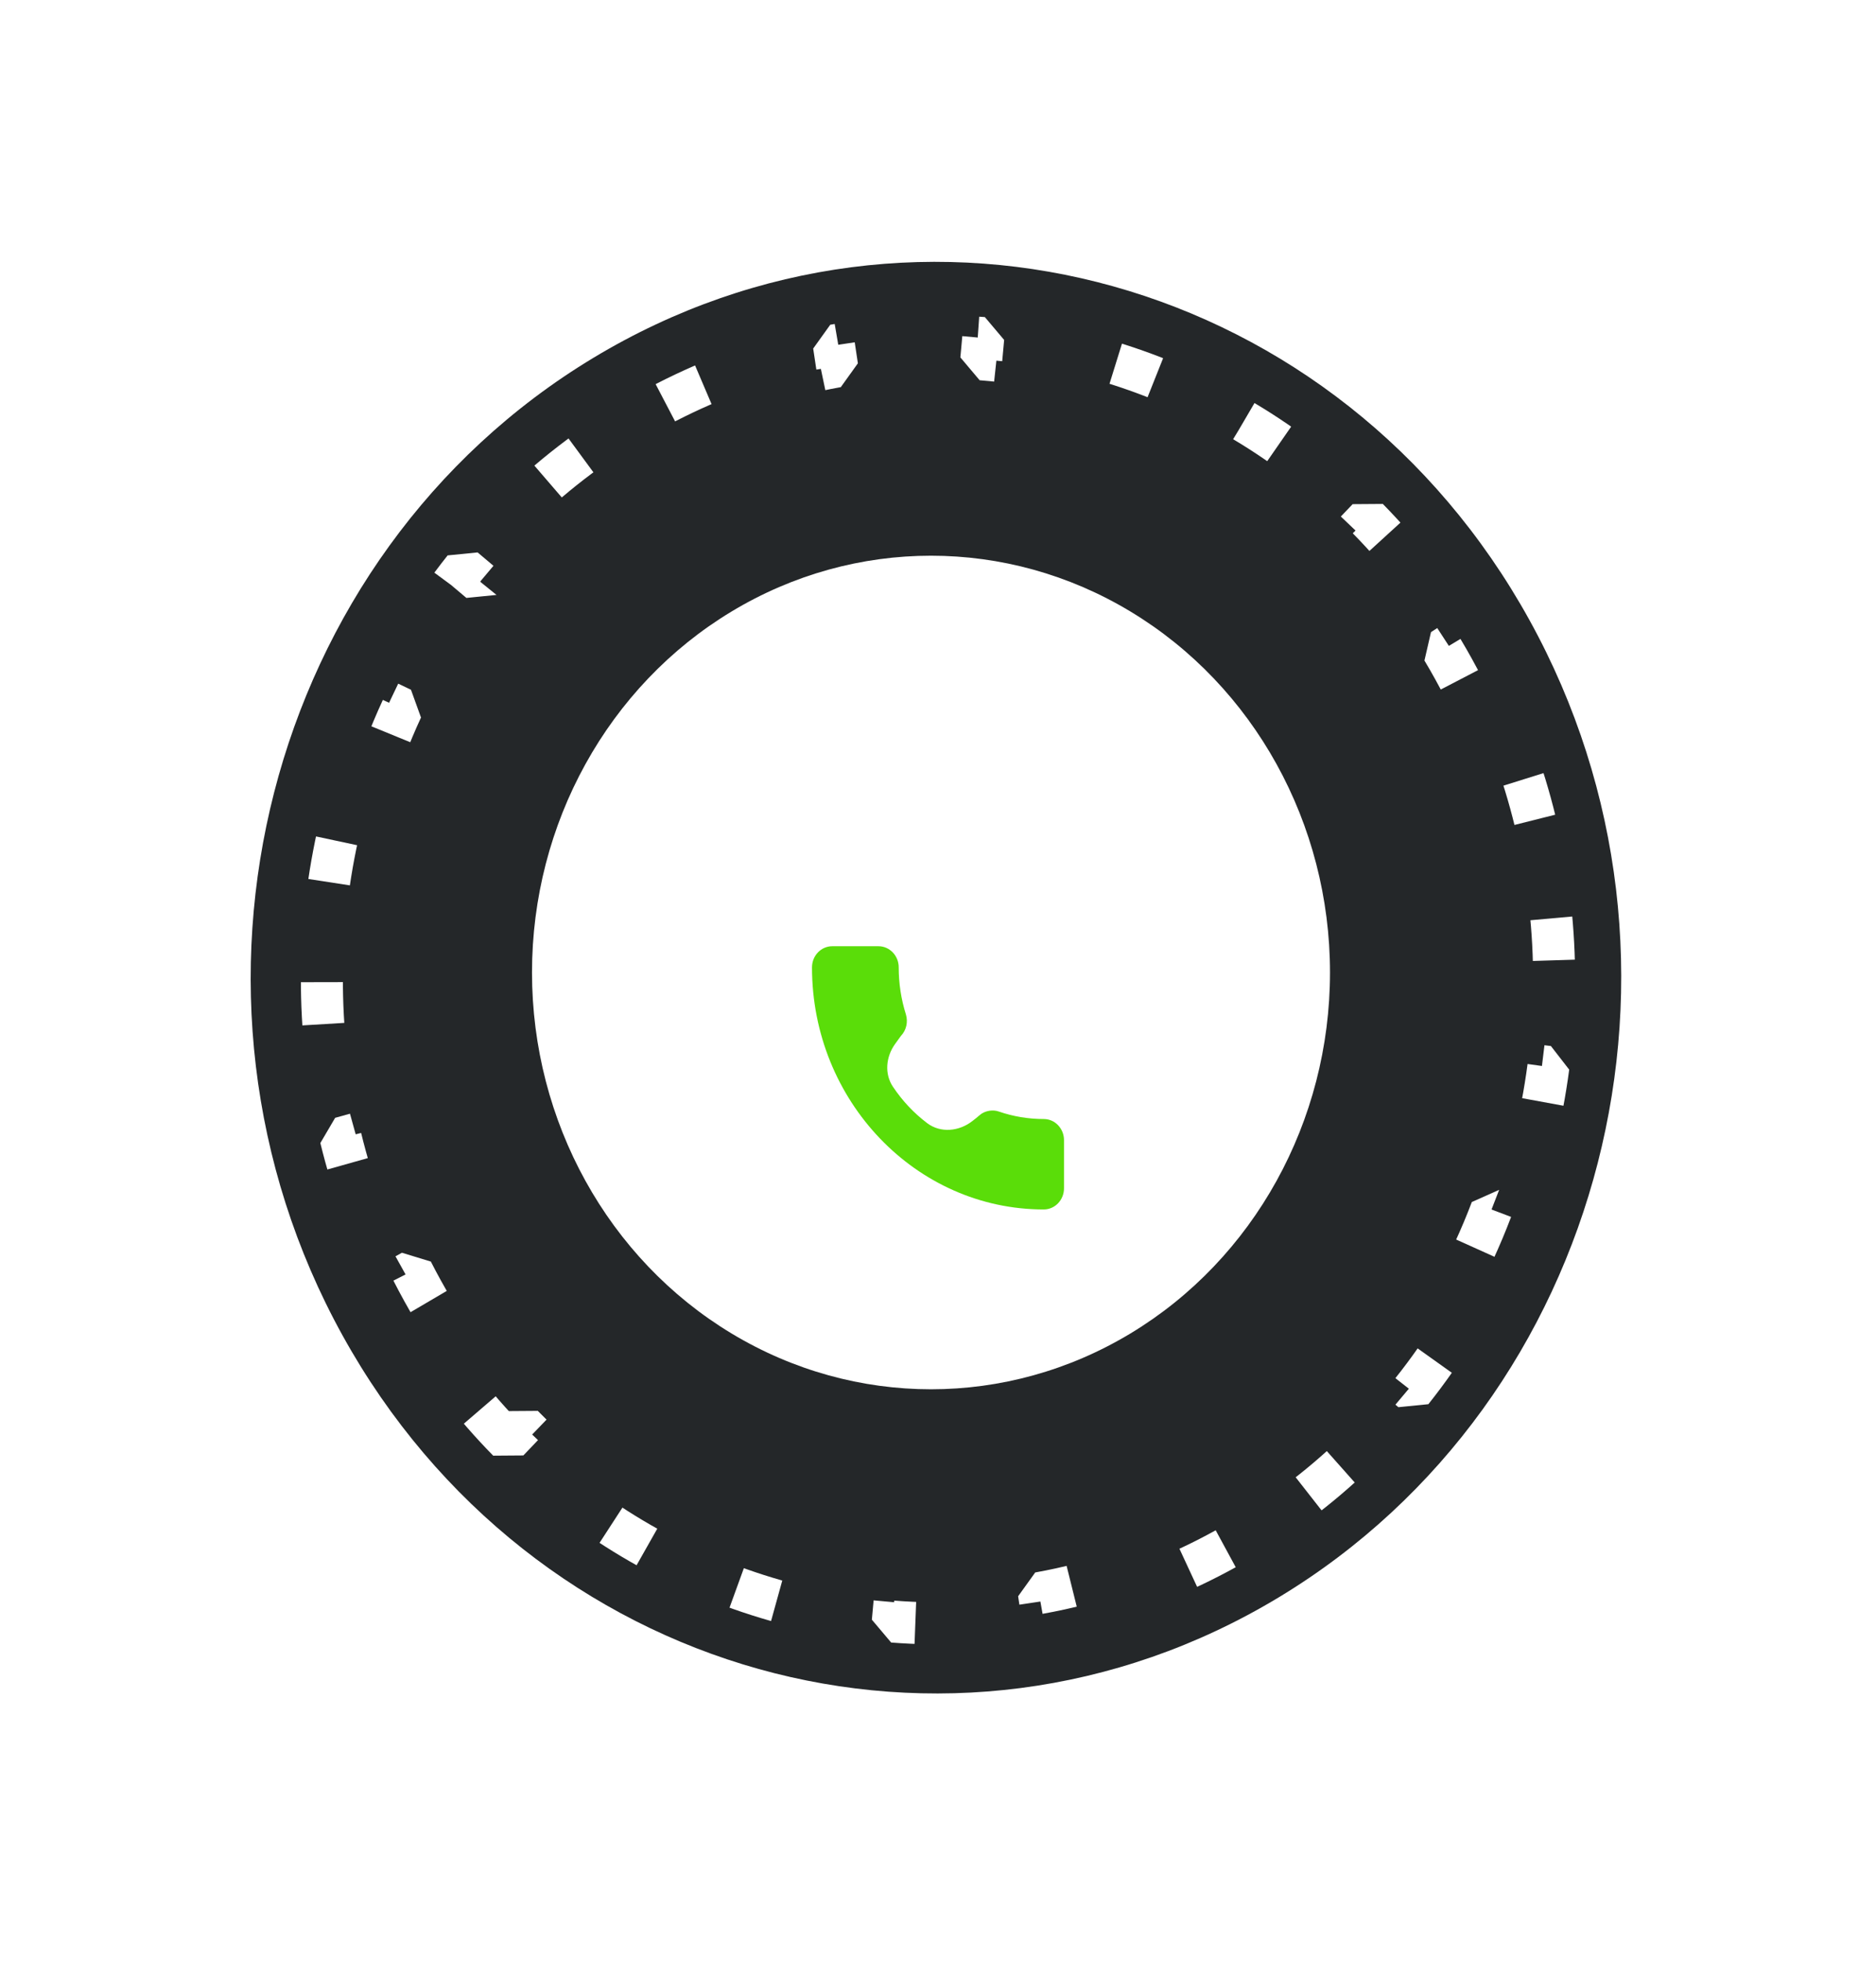 <svg width="134" height="140" viewBox="0 0 134 140" fill="none" xmlns="http://www.w3.org/2000/svg">
<path d="M24.47 95.347C10.956 70.908 18.976 39.658 42.383 25.548C65.791 11.438 95.722 19.812 109.237 44.251C122.751 68.69 114.731 99.94 91.324 114.05C67.916 128.159 37.984 119.786 24.47 95.347Z" fill="#242729"/>
<path d="M36.298 102.874C33.83 100.363 31.612 97.511 29.71 94.336L30.968 93.516C30.699 93.067 30.436 92.61 30.18 92.147C29.924 91.683 29.676 91.217 29.438 90.749L28.129 91.477C26.446 88.17 25.19 84.738 24.34 81.251L25.772 80.854C25.52 79.818 25.305 78.777 25.126 77.734L23.673 78.026C23.049 74.371 22.859 70.681 23.084 67.037L24.557 67.105C24.623 66.036 24.726 64.971 24.865 63.912L23.403 63.734C23.886 60.065 24.79 56.466 26.095 53.023L27.468 53.555C27.847 52.555 28.261 51.568 28.709 50.598L27.379 49.963C28.918 46.631 30.848 43.477 33.148 40.586L34.281 41.541C34.94 40.712 35.631 39.906 36.352 39.125L35.293 38.084C37.733 35.441 40.513 33.067 43.616 31.037L44.389 32.32C44.828 32.033 45.274 31.753 45.726 31.481C46.179 31.208 46.634 30.945 47.091 30.692L46.413 29.351C49.648 27.56 53.008 26.233 56.42 25.349L56.754 26.827C57.763 26.565 58.777 26.344 59.794 26.162L59.568 24.661C63.117 24.026 66.697 23.858 70.23 24.133L70.092 25.652C71.121 25.733 72.147 25.852 73.166 26.009L73.411 24.502C76.919 25.044 80.356 26.025 83.642 27.423L83.058 28.834C84.006 29.238 84.941 29.677 85.861 30.152L86.54 28.786C89.676 30.405 92.642 32.421 95.361 34.813L94.392 35.981C95.169 36.664 95.924 37.379 96.657 38.125L97.703 37.029C100.17 39.54 102.389 42.393 104.291 45.568L103.032 46.387C103.302 46.837 103.565 47.294 103.821 47.757C104.077 48.22 104.324 48.686 104.563 49.155L105.872 48.426C107.554 51.733 108.811 55.166 109.66 58.652L108.229 59.05C108.481 60.086 108.696 61.126 108.874 62.17L110.328 61.878C110.952 65.532 111.142 69.222 110.916 72.867L109.444 72.798C109.378 73.868 109.275 74.933 109.136 75.992L110.598 76.169C110.115 79.839 109.21 83.437 107.906 86.881L106.533 86.349C106.154 87.349 105.74 88.335 105.292 89.306L106.621 89.941C105.083 93.273 103.153 96.426 100.852 99.317L99.719 98.363C99.061 99.191 98.37 99.997 97.649 100.779L98.708 101.82C96.268 104.463 93.487 106.837 90.384 108.866L89.612 107.583C89.173 107.87 88.727 108.15 88.275 108.423C87.822 108.696 87.367 108.959 86.909 109.212L87.587 110.552C84.352 112.343 80.993 113.671 77.58 114.555L77.247 113.077C76.238 113.338 75.224 113.56 74.207 113.741L74.432 115.243C70.884 115.877 67.304 116.046 63.77 115.771L63.908 114.251C62.879 114.171 61.854 114.052 60.835 113.895L60.59 115.402C57.081 114.86 53.644 113.879 50.359 112.48L50.943 111.07C49.995 110.666 49.06 110.226 48.14 109.752L47.461 111.117C44.324 109.498 41.359 107.482 38.64 105.09L39.608 103.922C38.832 103.239 38.076 102.525 37.343 101.779L36.298 102.874Z" stroke="white" stroke-width="3" stroke-linejoin="bevel" stroke-dasharray="3 10"/>
<ellipse cx="66.5" cy="69.43" rx="28.5" ry="29.756" fill="white"/>
<g filter="url(#filter0_d)">
<path d="M74.556 72.891C73.454 72.891 72.372 72.711 71.346 72.357C70.926 72.207 70.426 72.297 70.094 72.523C69.968 72.609 69.859 72.719 69.739 72.813L69.466 73.028C68.515 73.778 67.182 73.913 66.218 73.18C65.256 72.446 64.475 71.615 63.787 70.595C63.159 69.665 63.279 68.445 63.935 67.534L64.35 66.959C64.735 66.557 64.873 65.97 64.707 65.42C64.367 64.344 64.194 63.214 64.194 62.063C64.194 61.232 63.546 60.555 62.75 60.555H59.444C58.648 60.555 58 61.232 58 62.063C58 71.594 65.427 79.348 74.556 79.348C75.352 79.348 76 78.672 76 77.84V74.399C76 73.567 75.352 72.891 74.556 72.891Z" fill="#5ADD09"/>
</g>
<defs>
<filter id="filter0_d" x="38" y="47.555" width="58" height="58.793" filterUnits="userSpaceOnUse" color-interpolation-filters="sRGB">
<feFlood flood-opacity="0" result="BackgroundImageFix"/>
<feColorMatrix in="SourceAlpha" type="matrix" values="0 0 0 0 0 0 0 0 0 0 0 0 0 0 0 0 0 0 127 0"/>
<feOffset dy="7"/>
<feGaussianBlur stdDeviation="10"/>
<feColorMatrix type="matrix" values="0 0 0 0 0.179 0 0 0 0 0.458 0 0 0 0 1 0 0 0 0.31 0"/>
<feBlend mode="normal" in2="BackgroundImageFix" result="effect1_dropShadow"/>
<feBlend mode="normal" in="SourceGraphic" in2="effect1_dropShadow" result="shape"/>
</filter>
</defs>
</svg>
